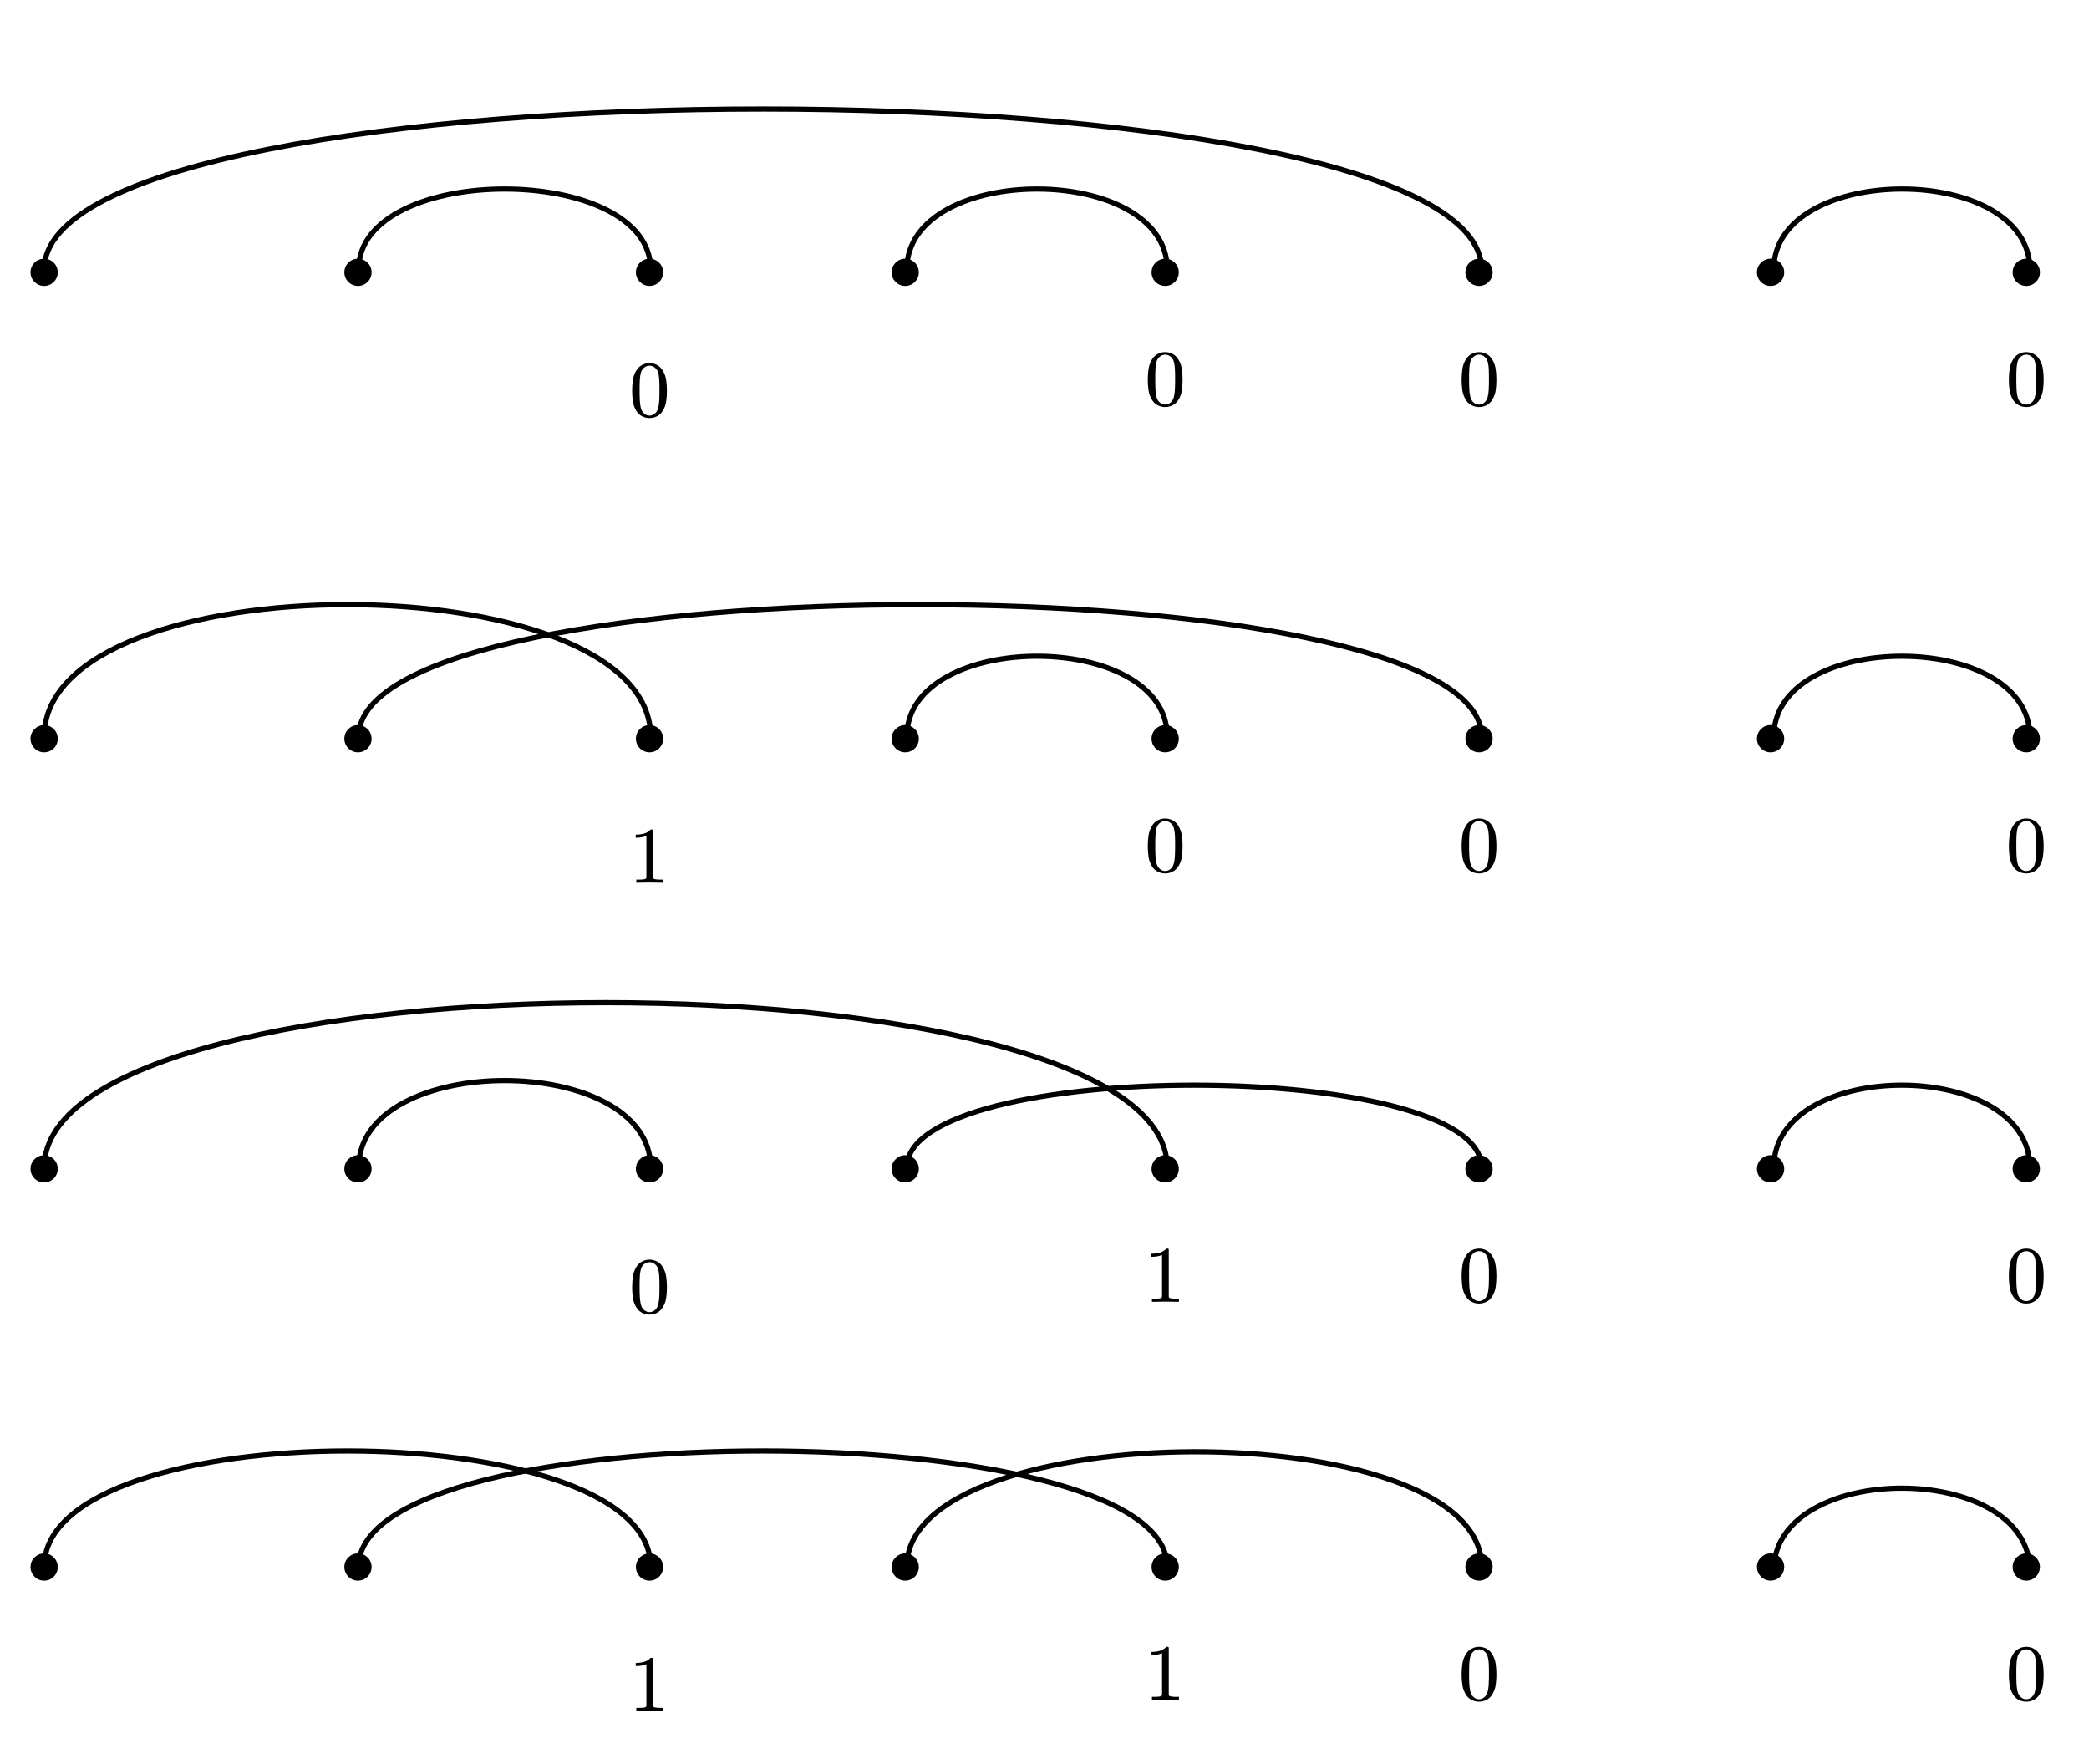 <?xml version="1.0" encoding="UTF-8"?>
<svg xmlns="http://www.w3.org/2000/svg" xmlns:xlink="http://www.w3.org/1999/xlink" width="963.96pt" height="813.96pt" viewBox="0 0 963.96 813.96" version="1.2">
<defs>
<clipPath id="clip1">
  <path d="M 291.527 167 L 308 167 L 308 193 L 291.527 193 Z M 291.527 167 "/>
</clipPath>
<clipPath id="clip2">
  <path d="M 529.48 162 L 546 162 L 546 188 L 529.48 188 Z M 529.48 162 "/>
</clipPath>
<clipPath id="clip3">
  <path d="M 674.297 162 L 691 162 L 691 188 L 674.297 188 Z M 674.297 162 "/>
</clipPath>
<clipPath id="clip4">
  <path d="M 926.824 162 L 944 162 L 944 188 L 926.824 188 Z M 926.824 162 "/>
</clipPath>
<clipPath id="clip5">
  <path d="M 293.23 382 L 307 382 L 307 408 L 293.23 408 Z M 293.23 382 "/>
</clipPath>
<clipPath id="clip6">
  <path d="M 529.48 377 L 546 377 L 546 404 L 529.48 404 Z M 529.48 377 "/>
</clipPath>
<clipPath id="clip7">
  <path d="M 674.297 377 L 691 377 L 691 404 L 674.297 404 Z M 674.297 377 "/>
</clipPath>
<clipPath id="clip8">
  <path d="M 926.824 377 L 944 377 L 944 404 L 926.824 404 Z M 926.824 377 "/>
</clipPath>
<clipPath id="clip9">
  <path d="M 291.527 581 L 308 581 L 308 607 L 291.527 607 Z M 291.527 581 "/>
</clipPath>
<clipPath id="clip10">
  <path d="M 531.184 576 L 545 576 L 545 601 L 531.184 601 Z M 531.184 576 "/>
</clipPath>
<clipPath id="clip11">
  <path d="M 674.297 576 L 691 576 L 691 602 L 674.297 602 Z M 674.297 576 "/>
</clipPath>
<clipPath id="clip12">
  <path d="M 926.824 576 L 944 576 L 944 602 L 926.824 602 Z M 926.824 576 "/>
</clipPath>
<clipPath id="clip13">
  <path d="M 293.23 764 L 307 764 L 307 790 L 293.23 790 Z M 293.23 764 "/>
</clipPath>
<clipPath id="clip14">
  <path d="M 531.184 759 L 545 759 L 545 785 L 531.184 785 Z M 531.184 759 "/>
</clipPath>
<clipPath id="clip15">
  <path d="M 674.297 759 L 691 759 L 691 786 L 674.297 786 Z M 674.297 759 "/>
</clipPath>
<clipPath id="clip16">
  <path d="M 926.824 759 L 944 759 L 944 786 L 926.824 786 Z M 926.824 759 "/>
</clipPath>
</defs>
<g id="surface1">
<path style=" stroke:none;fill-rule:evenodd;fill:rgb(0%,0%,0%);fill-opacity:1;" d="M 26.656 125.668 C 26.656 129.141 23.84 131.953 20.367 131.953 C 16.895 131.953 14.078 129.141 14.078 125.668 C 14.078 122.191 16.895 119.379 20.367 119.379 C 23.84 119.379 26.656 122.191 26.656 125.668 Z M 26.656 125.668 "/>
<path style=" stroke:none;fill-rule:evenodd;fill:rgb(0%,0%,0%);fill-opacity:1;" d="M 171.473 125.668 C 171.473 129.141 168.66 131.953 165.188 131.953 C 161.711 131.953 158.898 129.141 158.898 125.668 C 158.898 122.191 161.711 119.379 165.188 119.379 C 168.66 119.379 171.473 122.191 171.473 125.668 Z M 171.473 125.668 "/>
<path style=" stroke:none;fill-rule:evenodd;fill:rgb(0%,0%,0%);fill-opacity:1;" d="M 306.012 125.668 C 306.012 129.141 303.195 131.953 299.723 131.953 C 296.246 131.953 293.434 129.141 293.434 125.668 C 293.434 122.191 296.246 119.379 299.723 119.379 C 303.195 119.379 306.012 122.191 306.012 125.668 Z M 306.012 125.668 "/>
<path style=" stroke:none;fill-rule:evenodd;fill:rgb(0%,0%,0%);fill-opacity:1;" d="M 424 125.668 C 424 129.141 421.184 131.953 417.711 131.953 C 414.238 131.953 411.422 129.141 411.422 125.668 C 411.422 122.191 414.238 119.379 417.711 119.379 C 421.184 119.379 424 122.191 424 125.668 Z M 424 125.668 "/>
<path style=" stroke:none;fill-rule:evenodd;fill:rgb(0%,0%,0%);fill-opacity:1;" d="M 543.961 125.668 C 543.961 129.141 541.148 131.953 537.672 131.953 C 534.199 131.953 531.387 129.141 531.387 125.668 C 531.387 122.191 534.199 119.379 537.672 119.379 C 541.148 119.379 543.961 122.191 543.961 125.668 Z M 543.961 125.668 "/>
<path style=" stroke:none;fill-rule:evenodd;fill:rgb(0%,0%,0%);fill-opacity:1;" d="M 688.781 125.668 C 688.781 129.141 685.965 131.953 682.492 131.953 C 679.02 131.953 676.203 129.141 676.203 125.668 C 676.203 122.191 679.02 119.379 682.492 119.379 C 685.965 119.379 688.781 122.191 688.781 125.668 Z M 688.781 125.668 "/>
<path style=" stroke:none;fill-rule:evenodd;fill:rgb(0%,0%,0%);fill-opacity:1;" d="M 823.316 125.668 C 823.316 129.141 820.5 131.953 817.027 131.953 C 813.555 131.953 810.738 129.141 810.738 125.668 C 810.738 122.191 813.555 119.379 817.027 119.379 C 820.5 119.379 823.316 122.191 823.316 125.668 Z M 823.316 125.668 "/>
<path style=" stroke:none;fill-rule:evenodd;fill:rgb(0%,0%,0%);fill-opacity:1;" d="M 941.309 125.668 C 941.309 129.141 938.492 131.953 935.02 131.953 C 931.543 131.953 928.73 129.141 928.73 125.668 C 928.73 122.191 931.543 119.379 935.02 119.379 C 938.492 119.379 941.309 122.191 941.309 125.668 Z M 941.309 125.668 "/>
<g clip-path="url(#clip1)" clip-rule="nonzero">
<path style=" stroke:none;fill-rule:evenodd;fill:rgb(0%,0%,0%);fill-opacity:1;" d="M 307.754 180.363 C 307.754 181.988 307.641 183.602 307.414 185.207 C 307.191 186.812 306.629 188.316 305.738 189.727 C 305.098 190.75 304.246 191.539 303.18 192.09 C 302.113 192.641 300.953 192.918 299.699 192.918 C 298.492 192.918 297.352 192.641 296.281 192.09 C 295.207 191.539 294.352 190.75 293.711 189.727 C 292.82 188.316 292.262 186.812 292.035 185.207 C 291.809 183.602 291.695 181.988 291.695 180.363 C 291.695 178.723 291.809 177.078 292.035 175.441 C 292.262 173.801 292.82 172.266 293.711 170.836 C 294.352 169.801 295.203 168.992 296.27 168.418 C 297.336 167.844 298.48 167.559 299.699 167.555 C 300.941 167.559 302.098 167.844 303.168 168.418 C 304.242 168.992 305.098 169.801 305.738 170.836 C 306.629 172.266 307.191 173.801 307.414 175.441 C 307.641 177.078 307.754 178.723 307.754 180.363 Z M 304.309 179.773 C 304.309 179.062 304.305 178.316 304.293 177.527 C 304.281 176.738 304.25 175.969 304.207 175.211 C 304.16 174.457 304.074 173.746 303.953 173.074 C 303.832 172.406 303.684 171.832 303.508 171.359 C 303.16 170.594 302.652 169.965 301.977 169.477 C 301.305 168.984 300.543 168.742 299.699 168.738 C 298.875 168.742 298.129 168.988 297.461 169.484 C 296.797 169.98 296.289 170.605 295.938 171.359 C 295.766 171.832 295.617 172.406 295.496 173.074 C 295.375 173.746 295.289 174.457 295.242 175.211 C 295.195 175.969 295.168 176.738 295.156 177.527 C 295.145 178.316 295.141 179.062 295.141 179.773 C 295.141 180.562 295.145 181.395 295.156 182.266 C 295.168 183.141 295.195 183.984 295.242 184.801 C 295.289 185.617 295.375 186.391 295.496 187.125 C 295.617 187.855 295.766 188.469 295.938 188.965 C 296.266 189.789 296.766 190.465 297.445 190.992 C 298.125 191.523 298.875 191.789 299.699 191.785 C 300.559 191.789 301.324 191.523 302.004 190.992 C 302.684 190.465 303.184 189.789 303.508 188.965 C 303.684 188.469 303.832 187.855 303.953 187.125 C 304.074 186.391 304.16 185.617 304.207 184.801 C 304.25 183.984 304.281 183.141 304.293 182.266 C 304.305 181.395 304.309 180.562 304.309 179.773 Z M 304.309 179.773 "/>
</g>
<g clip-path="url(#clip2)" clip-rule="nonzero">
<path style=" stroke:none;fill-rule:evenodd;fill:rgb(0%,0%,0%);fill-opacity:1;" d="M 545.707 175.273 C 545.707 176.898 545.594 178.512 545.367 180.117 C 545.141 181.719 544.582 183.227 543.688 184.633 C 543.051 185.66 542.199 186.449 541.133 187 C 540.066 187.551 538.902 187.828 537.652 187.828 C 536.445 187.828 535.305 187.551 534.23 187 C 533.16 186.449 532.301 185.66 531.664 184.633 C 530.773 183.227 530.211 181.719 529.988 180.117 C 529.762 178.512 529.648 176.898 529.648 175.273 C 529.648 173.629 529.762 171.988 529.988 170.348 C 530.211 168.711 530.773 167.176 531.664 165.746 C 532.301 164.711 533.156 163.902 534.223 163.328 C 535.289 162.754 536.434 162.469 537.652 162.465 C 538.895 162.469 540.047 162.754 541.121 163.328 C 542.195 163.902 543.051 164.711 543.688 165.746 C 544.582 167.176 545.141 168.711 545.367 170.348 C 545.594 171.988 545.707 173.629 545.707 175.273 Z M 542.262 174.684 C 542.262 173.973 542.258 173.227 542.246 172.438 C 542.234 171.648 542.203 170.875 542.156 170.121 C 542.113 169.367 542.027 168.656 541.906 167.984 C 541.785 167.312 541.637 166.742 541.461 166.27 C 541.113 165.504 540.602 164.875 539.93 164.387 C 539.258 163.895 538.496 163.648 537.652 163.648 C 536.828 163.648 536.082 163.898 535.414 164.395 C 534.75 164.891 534.242 165.516 533.891 166.27 C 533.719 166.742 533.57 167.312 533.449 167.984 C 533.328 168.656 533.242 169.367 533.195 170.121 C 533.148 170.875 533.121 171.648 533.109 172.438 C 533.098 173.227 533.09 173.973 533.09 174.684 C 533.09 175.473 533.098 176.305 533.109 177.176 C 533.121 178.051 533.148 178.895 533.195 179.711 C 533.242 180.527 533.328 181.301 533.449 182.035 C 533.57 182.766 533.719 183.379 533.891 183.875 C 534.219 184.699 534.719 185.375 535.398 185.902 C 536.074 186.434 536.828 186.695 537.652 186.695 C 538.508 186.695 539.277 186.434 539.957 185.902 C 540.637 185.375 541.137 184.699 541.461 183.875 C 541.637 183.379 541.785 182.766 541.906 182.035 C 542.027 181.301 542.113 180.527 542.156 179.711 C 542.203 178.895 542.234 178.051 542.246 177.176 C 542.258 176.305 542.262 175.473 542.262 174.684 Z M 542.262 174.684 "/>
</g>
<g clip-path="url(#clip3)" clip-rule="nonzero">
<path style=" stroke:none;fill-rule:evenodd;fill:rgb(0%,0%,0%);fill-opacity:1;" d="M 690.523 175.273 C 690.523 176.898 690.414 178.512 690.188 180.117 C 689.961 181.719 689.402 183.227 688.508 184.633 C 687.871 185.66 687.016 186.449 685.949 187 C 684.883 187.551 683.723 187.828 682.469 187.828 C 681.262 187.828 680.125 187.551 679.051 187 C 677.977 186.449 677.121 185.66 676.484 184.633 C 675.59 183.227 675.031 181.719 674.805 180.117 C 674.578 178.512 674.465 176.898 674.465 175.273 C 674.465 173.629 674.578 171.988 674.805 170.348 C 675.031 168.711 675.59 167.176 676.484 165.746 C 677.121 164.711 677.973 163.902 679.039 163.328 C 680.109 162.754 681.25 162.469 682.469 162.465 C 683.711 162.469 684.867 162.754 685.941 163.328 C 687.012 163.902 687.871 164.711 688.508 165.746 C 689.402 167.176 689.961 168.711 690.188 170.348 C 690.414 171.988 690.523 173.629 690.523 175.273 Z M 687.078 174.684 C 687.078 173.973 687.074 173.227 687.062 172.438 C 687.051 171.648 687.023 170.875 686.977 170.121 C 686.93 169.367 686.848 168.656 686.723 167.984 C 686.602 167.312 686.453 166.742 686.281 166.27 C 685.93 165.504 685.422 164.875 684.75 164.387 C 684.074 163.895 683.316 163.648 682.469 163.648 C 681.645 163.648 680.898 163.898 680.234 164.395 C 679.566 164.891 679.059 165.516 678.711 166.27 C 678.535 166.742 678.391 167.312 678.266 167.984 C 678.145 168.656 678.062 169.367 678.016 170.121 C 677.969 170.875 677.938 171.648 677.926 172.438 C 677.914 173.227 677.91 173.973 677.91 174.684 C 677.91 175.473 677.914 176.305 677.926 177.176 C 677.938 178.051 677.969 178.895 678.016 179.711 C 678.062 180.527 678.145 181.301 678.266 182.035 C 678.391 182.766 678.535 183.379 678.711 183.875 C 679.035 184.699 679.539 185.375 680.215 185.902 C 680.895 186.434 681.645 186.695 682.469 186.695 C 683.328 186.695 684.098 186.434 684.773 185.902 C 685.453 185.375 685.953 184.699 686.281 183.875 C 686.453 183.379 686.602 182.766 686.723 182.035 C 686.848 181.301 686.93 180.527 686.977 179.711 C 687.023 178.895 687.051 178.051 687.062 177.176 C 687.074 176.305 687.078 175.473 687.078 174.684 Z M 687.078 174.684 "/>
</g>
<g clip-path="url(#clip4)" clip-rule="nonzero">
<path style=" stroke:none;fill-rule:evenodd;fill:rgb(0%,0%,0%);fill-opacity:1;" d="M 943.051 175.273 C 943.051 176.898 942.938 178.512 942.711 180.117 C 942.488 181.719 941.926 183.227 941.031 184.633 C 940.395 185.66 939.543 186.449 938.477 187 C 937.41 187.551 936.25 187.828 934.996 187.828 C 933.789 187.828 932.648 187.551 931.574 187 C 930.504 186.449 929.648 185.66 929.008 184.633 C 928.117 183.227 927.559 181.719 927.332 180.117 C 927.105 178.512 926.992 176.898 926.992 175.273 C 926.992 173.629 927.105 171.988 927.332 170.348 C 927.559 168.711 928.117 167.176 929.008 165.746 C 929.648 164.711 930.5 163.902 931.566 163.328 C 932.633 162.754 933.777 162.469 934.996 162.465 C 936.238 162.469 937.395 162.754 938.465 163.328 C 939.539 163.902 940.395 164.711 941.031 165.746 C 941.926 167.176 942.484 168.711 942.711 170.348 C 942.938 171.988 943.051 173.629 943.051 175.273 Z M 939.605 174.684 C 939.605 173.973 939.602 173.227 939.59 172.438 C 939.578 171.648 939.547 170.875 939.5 170.121 C 939.457 169.367 939.371 168.656 939.25 167.984 C 939.129 167.312 938.98 166.742 938.805 166.27 C 938.457 165.504 937.945 164.875 937.273 164.387 C 936.602 163.895 935.84 163.648 934.996 163.648 C 934.172 163.648 933.426 163.898 932.758 164.395 C 932.094 164.891 931.586 165.516 931.234 166.27 C 931.062 166.742 930.914 167.312 930.793 167.984 C 930.672 168.656 930.586 169.367 930.539 170.121 C 930.492 170.875 930.465 171.648 930.453 172.438 C 930.441 173.227 930.438 173.973 930.438 174.684 C 930.438 175.473 930.441 176.305 930.453 177.176 C 930.465 178.051 930.492 178.895 930.539 179.711 C 930.586 180.527 930.672 181.301 930.793 182.035 C 930.914 182.766 931.062 183.379 931.234 183.875 C 931.562 184.699 932.062 185.375 932.742 185.902 C 933.422 186.434 934.172 186.695 934.996 186.695 C 935.852 186.695 936.621 186.434 937.301 185.902 C 937.98 185.375 938.48 184.699 938.805 183.875 C 938.98 183.379 939.129 182.766 939.25 182.035 C 939.371 181.301 939.457 180.527 939.5 179.711 C 939.547 178.895 939.578 178.051 939.59 177.176 C 939.602 176.305 939.605 175.473 939.605 174.684 Z M 939.605 174.684 "/>
</g>
<path style="fill:none;stroke-width:10;stroke-linecap:round;stroke-linejoin:round;stroke:rgb(0%,0%,0%);stroke-opacity:1;stroke-miterlimit:10;" d="M 689.488 2898.253 C 689.488 3104.503 1251.047 3104.503 1251.047 2898.253 " transform="matrix(0.24,0,0,-0.24,0.004,819.931)"/>
<path style="fill:none;stroke-width:10;stroke-linecap:round;stroke-linejoin:round;stroke:rgb(0%,0%,0%);stroke-opacity:1;stroke-miterlimit:10;" d="M 1743.537 2898.253 C 1743.537 3104.503 2244.262 3104.503 2244.262 2898.253 " transform="matrix(0.24,0,0,-0.24,0.004,819.931)"/>
<path style="fill:none;stroke-width:10;stroke-linecap:round;stroke-linejoin:round;stroke:rgb(0%,0%,0%);stroke-opacity:1;stroke-miterlimit:10;" d="M 84.999 2898.253 C 84.999 3309.514 2848.751 3309.514 2848.751 2898.253 " transform="matrix(0.24,0,0,-0.24,0.004,819.931)"/>
<path style="fill:none;stroke-width:10;stroke-linecap:round;stroke-linejoin:round;stroke:rgb(0%,0%,0%);stroke-opacity:1;stroke-miterlimit:10;" d="M 3410.31 2898.253 C 3410.31 3103.884 3902.817 3105.123 3902.817 2898.253 " transform="matrix(0.24,0,0,-0.24,0.004,819.931)"/>
<path style=" stroke:none;fill-rule:evenodd;fill:rgb(0%,0%,0%);fill-opacity:1;" d="M 26.656 340.855 C 26.656 344.332 23.84 347.145 20.367 347.145 C 16.895 347.145 14.078 344.332 14.078 340.855 C 14.078 337.387 16.895 334.57 20.367 334.57 C 23.84 334.57 26.656 337.387 26.656 340.855 Z M 26.656 340.855 "/>
<path style=" stroke:none;fill-rule:evenodd;fill:rgb(0%,0%,0%);fill-opacity:1;" d="M 171.473 340.855 C 171.473 344.332 168.66 347.145 165.188 347.145 C 161.711 347.145 158.898 344.332 158.898 340.855 C 158.898 337.387 161.711 334.57 165.188 334.57 C 168.66 334.57 171.473 337.387 171.473 340.855 Z M 171.473 340.855 "/>
<path style=" stroke:none;fill-rule:evenodd;fill:rgb(0%,0%,0%);fill-opacity:1;" d="M 306.012 340.855 C 306.012 344.332 303.195 347.145 299.723 347.145 C 296.246 347.145 293.434 344.332 293.434 340.855 C 293.434 337.387 296.246 334.57 299.723 334.57 C 303.195 334.57 306.012 337.387 306.012 340.855 Z M 306.012 340.855 "/>
<path style=" stroke:none;fill-rule:evenodd;fill:rgb(0%,0%,0%);fill-opacity:1;" d="M 424 340.855 C 424 344.332 421.184 347.145 417.711 347.145 C 414.238 347.145 411.422 344.332 411.422 340.855 C 411.422 337.387 414.238 334.57 417.711 334.57 C 421.184 334.57 424 337.387 424 340.855 Z M 424 340.855 "/>
<path style=" stroke:none;fill-rule:evenodd;fill:rgb(0%,0%,0%);fill-opacity:1;" d="M 543.961 340.855 C 543.961 344.332 541.148 347.145 537.672 347.145 C 534.199 347.145 531.387 344.332 531.387 340.855 C 531.387 337.387 534.199 334.57 537.672 334.57 C 541.148 334.57 543.961 337.387 543.961 340.855 Z M 543.961 340.855 "/>
<path style=" stroke:none;fill-rule:evenodd;fill:rgb(0%,0%,0%);fill-opacity:1;" d="M 688.781 340.855 C 688.781 344.332 685.965 347.145 682.492 347.145 C 679.02 347.145 676.203 344.332 676.203 340.855 C 676.203 337.387 679.02 334.57 682.492 334.57 C 685.965 334.57 688.781 337.387 688.781 340.855 Z M 688.781 340.855 "/>
<path style=" stroke:none;fill-rule:evenodd;fill:rgb(0%,0%,0%);fill-opacity:1;" d="M 823.316 340.855 C 823.316 344.332 820.5 347.145 817.027 347.145 C 813.555 347.145 810.738 344.332 810.738 340.855 C 810.738 337.387 813.555 334.57 817.027 334.57 C 820.5 334.57 823.316 337.387 823.316 340.855 Z M 823.316 340.855 "/>
<path style=" stroke:none;fill-rule:evenodd;fill:rgb(0%,0%,0%);fill-opacity:1;" d="M 941.309 340.855 C 941.309 344.332 938.492 347.145 935.02 347.145 C 931.543 347.145 928.73 344.332 928.73 340.855 C 928.73 337.387 931.543 334.57 935.02 334.57 C 938.492 334.57 941.309 337.387 941.309 340.855 Z M 941.309 340.855 "/>
<g clip-path="url(#clip5)" clip-rule="nonzero">
<path style=" stroke:none;fill-rule:evenodd;fill:rgb(0%,0%,0%);fill-opacity:1;" d="M 306.074 407.316 C 303.941 407.246 301.863 407.215 299.848 407.215 C 297.828 407.215 295.75 407.246 293.617 407.316 L 293.617 405.863 L 294.816 405.863 C 295.199 405.863 295.559 405.859 295.895 405.848 C 296.234 405.836 296.551 405.809 296.855 405.762 C 297.156 405.719 297.418 405.672 297.637 405.625 C 297.82 405.594 297.977 405.488 298.098 405.312 C 298.219 405.141 298.281 404.945 298.281 404.73 L 298.281 385.688 C 297.699 385.969 296.988 386.184 296.141 386.332 C 295.293 386.477 294.367 386.551 293.355 386.551 L 293.355 385.113 C 294.746 385.113 296.031 384.949 297.211 384.617 C 298.387 384.285 299.406 383.66 300.266 382.746 L 300.805 382.746 C 301.188 382.75 301.379 382.934 301.379 383.305 L 301.379 404.73 C 301.379 404.957 301.434 405.152 301.551 405.32 C 301.668 405.492 301.836 405.594 302.055 405.625 C 302.242 405.672 302.48 405.719 302.77 405.762 C 303.059 405.809 303.387 405.836 303.754 405.848 C 304.117 405.859 304.477 405.863 304.824 405.863 L 306.074 405.863 Z M 306.074 407.316 "/>
</g>
<g clip-path="url(#clip6)" clip-rule="nonzero">
<path style=" stroke:none;fill-rule:evenodd;fill:rgb(0%,0%,0%);fill-opacity:1;" d="M 545.707 390.465 C 545.707 392.086 545.594 393.703 545.367 395.305 C 545.141 396.91 544.582 398.418 543.688 399.824 C 543.051 400.852 542.199 401.641 541.133 402.191 C 540.066 402.742 538.902 403.02 537.652 403.02 C 536.445 403.02 535.305 402.742 534.23 402.191 C 533.16 401.641 532.301 400.852 531.664 399.824 C 530.773 398.418 530.211 396.91 529.988 395.305 C 529.762 393.703 529.648 392.086 529.648 390.465 C 529.648 388.82 529.762 387.18 529.988 385.539 C 530.211 383.902 530.773 382.367 531.664 380.934 C 532.301 379.898 533.156 379.094 534.223 378.52 C 535.289 377.945 536.434 377.656 537.652 377.656 C 538.895 377.656 540.047 377.945 541.121 378.52 C 542.195 379.094 543.051 379.898 543.688 380.934 C 544.582 382.367 545.141 383.902 545.367 385.539 C 545.594 387.18 545.707 388.82 545.707 390.465 Z M 542.262 389.875 C 542.262 389.164 542.258 388.414 542.246 387.625 C 542.234 386.84 542.203 386.066 542.156 385.312 C 542.113 384.559 542.027 383.844 541.906 383.176 C 541.785 382.504 541.637 381.934 541.461 381.457 C 541.113 380.695 540.602 380.066 539.93 379.574 C 539.258 379.086 538.496 378.84 537.652 378.84 C 536.828 378.84 536.082 379.09 535.414 379.586 C 534.75 380.082 534.242 380.703 533.891 381.457 C 533.719 381.934 533.57 382.504 533.449 383.176 C 533.328 383.844 533.242 384.559 533.195 385.312 C 533.148 386.066 533.121 386.84 533.109 387.625 C 533.098 388.414 533.09 389.164 533.09 389.875 C 533.09 390.664 533.098 391.492 533.109 392.367 C 533.121 393.238 533.148 394.086 533.195 394.902 C 533.242 395.719 533.328 396.492 533.449 397.223 C 533.57 397.957 533.719 398.57 533.891 399.066 C 534.219 399.887 534.719 400.566 535.398 401.094 C 536.074 401.625 536.828 401.887 537.652 401.887 C 538.508 401.887 539.277 401.625 539.957 401.094 C 540.637 400.566 541.137 399.887 541.461 399.066 C 541.637 398.57 541.785 397.957 541.906 397.223 C 542.027 396.492 542.113 395.719 542.156 394.902 C 542.203 394.086 542.234 393.238 542.246 392.367 C 542.258 391.492 542.262 390.664 542.262 389.875 Z M 542.262 389.875 "/>
</g>
<g clip-path="url(#clip7)" clip-rule="nonzero">
<path style=" stroke:none;fill-rule:evenodd;fill:rgb(0%,0%,0%);fill-opacity:1;" d="M 690.523 390.465 C 690.523 392.086 690.414 393.703 690.188 395.305 C 689.961 396.91 689.402 398.418 688.508 399.824 C 687.871 400.852 687.016 401.641 685.949 402.191 C 684.883 402.742 683.723 403.02 682.469 403.02 C 681.262 403.02 680.125 402.742 679.051 402.191 C 677.977 401.641 677.121 400.852 676.484 399.824 C 675.59 398.418 675.031 396.91 674.805 395.305 C 674.578 393.703 674.465 392.086 674.465 390.465 C 674.465 388.82 674.578 387.18 674.805 385.539 C 675.031 383.902 675.59 382.367 676.484 380.934 C 677.121 379.898 677.973 379.094 679.039 378.52 C 680.109 377.945 681.25 377.656 682.469 377.656 C 683.711 377.656 684.867 377.945 685.941 378.52 C 687.012 379.094 687.871 379.898 688.508 380.934 C 689.402 382.367 689.961 383.902 690.188 385.539 C 690.414 387.18 690.523 388.82 690.523 390.465 Z M 687.078 389.875 C 687.078 389.164 687.074 388.414 687.062 387.625 C 687.051 386.84 687.023 386.066 686.977 385.312 C 686.93 384.559 686.848 383.844 686.723 383.176 C 686.602 382.504 686.453 381.934 686.281 381.457 C 685.93 380.695 685.422 380.066 684.75 379.574 C 684.074 379.086 683.316 378.84 682.469 378.84 C 681.645 378.84 680.898 379.09 680.234 379.586 C 679.566 380.082 679.059 380.703 678.711 381.457 C 678.535 381.934 678.391 382.504 678.266 383.176 C 678.145 383.844 678.062 384.559 678.016 385.312 C 677.969 386.066 677.938 386.84 677.926 387.625 C 677.914 388.414 677.91 389.164 677.91 389.875 C 677.91 390.664 677.914 391.492 677.926 392.367 C 677.938 393.238 677.969 394.086 678.016 394.902 C 678.062 395.719 678.145 396.492 678.266 397.223 C 678.391 397.957 678.535 398.57 678.711 399.066 C 679.035 399.887 679.539 400.566 680.215 401.094 C 680.895 401.625 681.645 401.887 682.469 401.887 C 683.328 401.887 684.098 401.625 684.773 401.094 C 685.453 400.566 685.953 399.887 686.281 399.066 C 686.453 398.57 686.602 397.957 686.723 397.223 C 686.848 396.492 686.93 395.719 686.977 394.902 C 687.023 394.086 687.051 393.238 687.062 392.367 C 687.074 391.492 687.078 390.664 687.078 389.875 Z M 687.078 389.875 "/>
</g>
<g clip-path="url(#clip8)" clip-rule="nonzero">
<path style=" stroke:none;fill-rule:evenodd;fill:rgb(0%,0%,0%);fill-opacity:1;" d="M 943.051 390.465 C 943.051 392.086 942.938 393.703 942.711 395.305 C 942.488 396.91 941.926 398.418 941.031 399.824 C 940.395 400.852 939.543 401.641 938.477 402.191 C 937.41 402.742 936.25 403.02 934.996 403.02 C 933.789 403.02 932.648 402.742 931.574 402.191 C 930.504 401.641 929.648 400.852 929.008 399.824 C 928.117 398.418 927.559 396.91 927.332 395.305 C 927.105 393.703 926.992 392.086 926.992 390.465 C 926.992 388.82 927.105 387.18 927.332 385.539 C 927.559 383.902 928.117 382.367 929.008 380.934 C 929.648 379.898 930.5 379.094 931.566 378.52 C 932.633 377.945 933.777 377.656 934.996 377.656 C 936.238 377.656 937.395 377.945 938.465 378.52 C 939.539 379.094 940.395 379.898 941.031 380.934 C 941.926 382.367 942.484 383.902 942.711 385.539 C 942.938 387.18 943.051 388.82 943.051 390.465 Z M 939.605 389.875 C 939.605 389.164 939.602 388.414 939.59 387.625 C 939.578 386.84 939.547 386.066 939.5 385.312 C 939.457 384.559 939.371 383.844 939.25 383.176 C 939.129 382.504 938.98 381.934 938.805 381.457 C 938.457 380.695 937.945 380.066 937.273 379.574 C 936.602 379.086 935.84 378.84 934.996 378.84 C 934.172 378.84 933.426 379.09 932.758 379.586 C 932.094 380.082 931.586 380.703 931.234 381.457 C 931.062 381.934 930.914 382.504 930.793 383.176 C 930.672 383.844 930.586 384.559 930.539 385.312 C 930.492 386.066 930.465 386.84 930.453 387.625 C 930.441 388.414 930.438 389.164 930.438 389.875 C 930.438 390.664 930.441 391.492 930.453 392.367 C 930.465 393.238 930.492 394.086 930.539 394.902 C 930.586 395.719 930.672 396.492 930.793 397.223 C 930.914 397.957 931.062 398.57 931.234 399.066 C 931.562 399.887 932.062 400.566 932.742 401.094 C 933.422 401.625 934.172 401.887 934.996 401.887 C 935.852 401.887 936.621 401.625 937.301 401.094 C 937.98 400.566 938.48 399.887 938.805 399.066 C 938.98 398.57 939.129 397.957 939.25 397.223 C 939.371 396.492 939.457 395.719 939.5 394.902 C 939.547 394.086 939.578 393.238 939.59 392.367 C 939.602 391.492 939.605 390.664 939.605 389.875 Z M 939.605 389.875 "/>
</g>
<path style="fill:none;stroke-width:10;stroke-linecap:round;stroke-linejoin:round;stroke:rgb(0%,0%,0%);stroke-opacity:1;stroke-miterlimit:10;" d="M 1743.537 1999.937 C 1743.537 2206.187 2244.262 2206.187 2244.262 1999.937 " transform="matrix(0.24,0,0,-0.24,0.004,819.931)"/>
<path style="fill:none;stroke-width:10;stroke-linecap:round;stroke-linejoin:round;stroke:rgb(0%,0%,0%);stroke-opacity:1;stroke-miterlimit:10;" d="M 689.488 1999.937 C 689.488 2338.469 2848.751 2338.469 2848.751 1999.937 " transform="matrix(0.24,0,0,-0.24,0.004,819.931)"/>
<path style="fill:none;stroke-width:10;stroke-linecap:round;stroke-linejoin:round;stroke:rgb(0%,0%,0%);stroke-opacity:1;stroke-miterlimit:10;" d="M 84.999 1999.937 C 84.999 2338.469 1251.047 2338.469 1251.047 1999.937 " transform="matrix(0.24,0,0,-0.24,0.004,819.931)"/>
<path style="fill:none;stroke-width:10;stroke-linecap:round;stroke-linejoin:round;stroke:rgb(0%,0%,0%);stroke-opacity:1;stroke-miterlimit:10;" d="M 3410.31 1999.937 C 3410.31 2206.187 3902.817 2206.187 3902.817 1999.937 " transform="matrix(0.24,0,0,-0.24,0.004,819.931)"/>
<path style=" stroke:none;fill-rule:evenodd;fill:rgb(0%,0%,0%);fill-opacity:1;" d="M 26.656 539.332 C 26.656 542.805 23.84 545.621 20.367 545.621 C 16.895 545.621 14.078 542.805 14.078 539.332 C 14.078 535.859 16.895 533.043 20.367 533.043 C 23.84 533.043 26.656 535.859 26.656 539.332 Z M 26.656 539.332 "/>
<path style=" stroke:none;fill-rule:evenodd;fill:rgb(0%,0%,0%);fill-opacity:1;" d="M 171.473 539.332 C 171.473 542.805 168.66 545.621 165.188 545.621 C 161.711 545.621 158.898 542.805 158.898 539.332 C 158.898 535.859 161.711 533.043 165.188 533.043 C 168.66 533.043 171.473 535.859 171.473 539.332 Z M 171.473 539.332 "/>
<path style=" stroke:none;fill-rule:evenodd;fill:rgb(0%,0%,0%);fill-opacity:1;" d="M 306.012 539.332 C 306.012 542.805 303.195 545.621 299.723 545.621 C 296.246 545.621 293.434 542.805 293.434 539.332 C 293.434 535.859 296.246 533.043 299.723 533.043 C 303.195 533.043 306.012 535.859 306.012 539.332 Z M 306.012 539.332 "/>
<path style=" stroke:none;fill-rule:evenodd;fill:rgb(0%,0%,0%);fill-opacity:1;" d="M 424 539.332 C 424 542.805 421.184 545.621 417.711 545.621 C 414.238 545.621 411.422 542.805 411.422 539.332 C 411.422 535.859 414.238 533.043 417.711 533.043 C 421.184 533.043 424 535.859 424 539.332 Z M 424 539.332 "/>
<path style=" stroke:none;fill-rule:evenodd;fill:rgb(0%,0%,0%);fill-opacity:1;" d="M 543.961 539.332 C 543.961 542.805 541.148 545.621 537.672 545.621 C 534.199 545.621 531.387 542.805 531.387 539.332 C 531.387 535.859 534.199 533.043 537.672 533.043 C 541.148 533.043 543.961 535.859 543.961 539.332 Z M 543.961 539.332 "/>
<path style=" stroke:none;fill-rule:evenodd;fill:rgb(0%,0%,0%);fill-opacity:1;" d="M 688.781 539.332 C 688.781 542.805 685.965 545.621 682.492 545.621 C 679.02 545.621 676.203 542.805 676.203 539.332 C 676.203 535.859 679.02 533.043 682.492 533.043 C 685.965 533.043 688.781 535.859 688.781 539.332 Z M 688.781 539.332 "/>
<path style=" stroke:none;fill-rule:evenodd;fill:rgb(0%,0%,0%);fill-opacity:1;" d="M 823.316 539.332 C 823.316 542.805 820.5 545.621 817.027 545.621 C 813.555 545.621 810.738 542.805 810.738 539.332 C 810.738 535.859 813.555 533.043 817.027 533.043 C 820.5 533.043 823.316 535.859 823.316 539.332 Z M 823.316 539.332 "/>
<path style=" stroke:none;fill-rule:evenodd;fill:rgb(0%,0%,0%);fill-opacity:1;" d="M 941.309 539.332 C 941.309 542.805 938.492 545.621 935.02 545.621 C 931.543 545.621 928.73 542.805 928.73 539.332 C 928.73 535.859 931.543 533.043 935.02 533.043 C 938.492 533.043 941.309 535.859 941.309 539.332 Z M 941.309 539.332 "/>
<g clip-path="url(#clip9)" clip-rule="nonzero">
<path style=" stroke:none;fill-rule:evenodd;fill:rgb(0%,0%,0%);fill-opacity:1;" d="M 307.754 594.031 C 307.754 595.652 307.641 597.266 307.414 598.871 C 307.191 600.477 306.629 601.984 305.738 603.391 C 305.098 604.418 304.246 605.203 303.18 605.758 C 302.113 606.309 300.953 606.586 299.699 606.586 C 298.492 606.586 297.352 606.309 296.281 605.758 C 295.207 605.203 294.352 604.418 293.711 603.391 C 292.82 601.984 292.262 600.477 292.035 598.871 C 291.809 597.266 291.695 595.652 291.695 594.031 C 291.695 592.387 291.809 590.746 292.035 589.105 C 292.262 587.465 292.82 585.934 293.711 584.5 C 294.352 583.465 295.203 582.66 296.27 582.086 C 297.336 581.512 298.48 581.223 299.699 581.223 C 300.941 581.223 302.098 581.512 303.168 582.086 C 304.242 582.66 305.098 583.465 305.738 584.5 C 306.629 585.934 307.191 587.465 307.414 589.105 C 307.641 590.746 307.754 592.387 307.754 594.031 Z M 304.309 593.438 C 304.309 592.73 304.305 591.98 304.293 591.191 C 304.281 590.406 304.25 589.633 304.207 588.879 C 304.16 588.125 304.074 587.41 303.953 586.742 C 303.832 586.07 303.684 585.5 303.508 585.023 C 303.16 584.258 302.652 583.633 301.977 583.141 C 301.305 582.652 300.543 582.406 299.699 582.406 C 298.875 582.406 298.129 582.656 297.461 583.148 C 296.797 583.645 296.289 584.27 295.938 585.023 C 295.766 585.5 295.617 586.07 295.496 586.742 C 295.375 587.41 295.289 588.125 295.242 588.879 C 295.195 589.633 295.168 590.406 295.156 591.191 C 295.145 591.98 295.141 592.73 295.141 593.438 C 295.141 594.227 295.145 595.059 295.156 595.934 C 295.168 596.805 295.195 597.648 295.242 598.465 C 295.289 599.285 295.375 600.059 295.496 600.789 C 295.617 601.523 295.766 602.137 295.938 602.629 C 296.266 603.453 296.766 604.129 297.445 604.66 C 298.125 605.188 298.875 605.453 299.699 605.453 C 300.559 605.453 301.324 605.188 302.004 604.66 C 302.684 604.129 303.184 603.453 303.508 602.629 C 303.684 602.137 303.832 601.523 303.953 600.789 C 304.074 600.059 304.16 599.285 304.207 598.465 C 304.25 597.648 304.281 596.805 304.293 595.934 C 304.305 595.059 304.309 594.227 304.309 593.438 Z M 304.309 593.438 "/>
</g>
<g clip-path="url(#clip10)" clip-rule="nonzero">
<path style=" stroke:none;fill-rule:evenodd;fill:rgb(0%,0%,0%);fill-opacity:1;" d="M 544.027 600.699 C 541.895 600.633 539.816 600.598 537.797 600.598 C 535.781 600.598 533.703 600.633 531.57 600.699 L 531.57 599.246 L 532.77 599.246 C 533.152 599.246 533.512 599.242 533.848 599.23 C 534.184 599.219 534.504 599.191 534.805 599.145 C 535.109 599.102 535.371 599.055 535.59 599.012 C 535.773 598.977 535.93 598.875 536.051 598.699 C 536.172 598.523 536.23 598.328 536.23 598.113 L 536.23 579.07 C 535.652 579.355 534.938 579.57 534.094 579.715 C 533.246 579.863 532.316 579.934 531.309 579.934 L 531.309 578.496 C 532.699 578.5 533.984 578.332 535.164 578 C 536.34 577.668 537.359 577.047 538.215 576.133 L 538.758 576.133 C 539.137 576.133 539.328 576.32 539.328 576.691 L 539.328 598.113 C 539.328 598.34 539.387 598.539 539.504 598.707 C 539.621 598.875 539.789 598.977 540.008 599.012 C 540.195 599.055 540.434 599.102 540.723 599.145 C 541.012 599.191 541.34 599.219 541.703 599.23 C 542.07 599.242 542.426 599.246 542.777 599.246 L 544.027 599.246 Z M 544.027 600.699 "/>
</g>
<g clip-path="url(#clip11)" clip-rule="nonzero">
<path style=" stroke:none;fill-rule:evenodd;fill:rgb(0%,0%,0%);fill-opacity:1;" d="M 690.523 588.941 C 690.523 590.562 690.414 592.176 690.188 593.781 C 689.961 595.387 689.402 596.895 688.508 598.301 C 687.871 599.328 687.016 600.113 685.949 600.664 C 684.883 601.219 683.723 601.492 682.469 601.492 C 681.262 601.492 680.125 601.219 679.051 600.664 C 677.977 600.113 677.121 599.328 676.484 598.301 C 675.59 596.895 675.031 595.387 674.805 593.781 C 674.578 592.176 674.465 590.562 674.465 588.941 C 674.465 587.297 674.578 585.656 674.805 584.016 C 675.031 582.375 675.59 580.844 676.484 579.41 C 677.121 578.375 677.973 577.57 679.039 576.996 C 680.109 576.422 681.25 576.133 682.469 576.133 C 683.711 576.133 684.867 576.422 685.941 576.996 C 687.012 577.57 687.871 578.375 688.508 579.41 C 689.402 580.844 689.961 582.375 690.188 584.016 C 690.414 585.656 690.523 587.297 690.523 588.941 Z M 687.078 588.348 C 687.078 587.641 687.074 586.891 687.062 586.102 C 687.051 585.312 687.023 584.543 686.977 583.789 C 686.93 583.035 686.848 582.32 686.723 581.648 C 686.602 580.98 686.453 580.406 686.281 579.934 C 685.93 579.168 685.422 578.543 684.75 578.051 C 684.074 577.562 683.316 577.316 682.469 577.316 C 681.645 577.316 680.898 577.562 680.234 578.059 C 679.566 578.555 679.059 579.18 678.711 579.934 C 678.535 580.406 678.391 580.98 678.266 581.648 C 678.145 582.32 678.062 583.035 678.016 583.789 C 677.969 584.543 677.938 585.312 677.926 586.102 C 677.914 586.891 677.91 587.641 677.91 588.348 C 677.91 589.137 677.914 589.969 677.926 590.84 C 677.938 591.715 677.969 592.559 678.016 593.375 C 678.062 594.195 678.145 594.969 678.266 595.699 C 678.391 596.434 678.535 597.047 678.711 597.539 C 679.035 598.363 679.539 599.039 680.215 599.57 C 680.895 600.098 681.645 600.363 682.469 600.363 C 683.328 600.363 684.098 600.098 684.773 599.57 C 685.453 599.039 685.953 598.363 686.281 597.539 C 686.453 597.047 686.602 596.434 686.723 595.699 C 686.848 594.969 686.93 594.195 686.977 593.375 C 687.023 592.559 687.051 591.715 687.062 590.84 C 687.074 589.969 687.078 589.137 687.078 588.348 Z M 687.078 588.348 "/>
</g>
<g clip-path="url(#clip12)" clip-rule="nonzero">
<path style=" stroke:none;fill-rule:evenodd;fill:rgb(0%,0%,0%);fill-opacity:1;" d="M 943.051 588.941 C 943.051 590.562 942.938 592.176 942.711 593.781 C 942.488 595.387 941.926 596.895 941.031 598.301 C 940.395 599.328 939.543 600.113 938.477 600.664 C 937.41 601.219 936.25 601.492 934.996 601.492 C 933.789 601.492 932.648 601.219 931.574 600.664 C 930.504 600.113 929.648 599.328 929.008 598.301 C 928.117 596.895 927.559 595.387 927.332 593.781 C 927.105 592.176 926.992 590.562 926.992 588.941 C 926.992 587.297 927.105 585.656 927.332 584.016 C 927.559 582.375 928.117 580.844 929.008 579.41 C 929.648 578.375 930.5 577.57 931.566 576.996 C 932.633 576.422 933.777 576.133 934.996 576.133 C 936.238 576.133 937.395 576.422 938.465 576.996 C 939.539 577.57 940.395 578.375 941.031 579.41 C 941.926 580.844 942.484 582.375 942.711 584.016 C 942.938 585.656 943.051 587.297 943.051 588.941 Z M 939.605 588.348 C 939.605 587.641 939.602 586.891 939.59 586.102 C 939.578 585.312 939.547 584.543 939.5 583.789 C 939.457 583.035 939.371 582.32 939.25 581.648 C 939.129 580.98 938.98 580.406 938.805 579.934 C 938.457 579.168 937.945 578.543 937.273 578.051 C 936.602 577.562 935.84 577.316 934.996 577.316 C 934.172 577.316 933.426 577.562 932.758 578.059 C 932.094 578.555 931.586 579.18 931.234 579.934 C 931.062 580.406 930.914 580.98 930.793 581.648 C 930.672 582.32 930.586 583.035 930.539 583.789 C 930.492 584.543 930.465 585.312 930.453 586.102 C 930.441 586.891 930.438 587.641 930.438 588.348 C 930.438 589.137 930.441 589.969 930.453 590.84 C 930.465 591.715 930.492 592.559 930.539 593.375 C 930.586 594.195 930.672 594.969 930.793 595.699 C 930.914 596.434 931.062 597.047 931.234 597.539 C 931.562 598.363 932.062 599.039 932.742 599.57 C 933.422 600.098 934.172 600.363 934.996 600.363 C 935.852 600.363 936.621 600.098 937.301 599.57 C 937.98 599.039 938.48 598.363 938.805 597.539 C 938.98 597.047 939.129 596.434 939.25 595.699 C 939.371 594.969 939.457 594.195 939.5 593.375 C 939.547 592.559 939.578 591.715 939.59 590.84 C 939.602 589.969 939.605 589.137 939.605 588.348 Z M 939.605 588.348 "/>
</g>
<path style="fill:none;stroke-width:10;stroke-linecap:round;stroke-linejoin:round;stroke:rgb(0%,0%,0%);stroke-opacity:1;stroke-miterlimit:10;" d="M 689.488 1171.381 C 689.488 1394.672 1251.047 1394.672 1251.047 1171.381 " transform="matrix(0.24,0,0,-0.24,0.004,819.931)"/>
<path style="fill:none;stroke-width:10;stroke-linecap:round;stroke-linejoin:round;stroke:rgb(0%,0%,0%);stroke-opacity:1;stroke-miterlimit:10;" d="M 84.999 1171.381 C 84.999 1594.301 2244.262 1594.301 2244.262 1171.381 " transform="matrix(0.24,0,0,-0.24,0.004,819.931)"/>
<path style="fill:none;stroke-width:10;stroke-linecap:round;stroke-linejoin:round;stroke:rgb(0%,0%,0%);stroke-opacity:1;stroke-miterlimit:10;" d="M 1743.537 1171.381 C 1743.537 1382.833 2848.751 1382.833 2848.751 1171.381 " transform="matrix(0.24,0,0,-0.24,0.004,819.931)"/>
<path style="fill:none;stroke-width:10;stroke-linecap:round;stroke-linejoin:round;stroke:rgb(0%,0%,0%);stroke-opacity:1;stroke-miterlimit:10;" d="M 3410.31 1171.381 C 3410.31 1382.833 3902.817 1382.833 3902.817 1171.381 " transform="matrix(0.24,0,0,-0.24,0.004,819.931)"/>
<path style=" stroke:none;fill-rule:evenodd;fill:rgb(0%,0%,0%);fill-opacity:1;" d="M 26.656 723.082 C 26.656 726.555 23.84 729.371 20.367 729.371 C 16.895 729.371 14.078 726.555 14.078 723.082 C 14.078 719.609 16.895 716.793 20.367 716.793 C 23.84 716.793 26.656 719.609 26.656 723.082 Z M 26.656 723.082 "/>
<path style=" stroke:none;fill-rule:evenodd;fill:rgb(0%,0%,0%);fill-opacity:1;" d="M 171.473 723.082 C 171.473 726.555 168.66 729.371 165.188 729.371 C 161.711 729.371 158.898 726.555 158.898 723.082 C 158.898 719.609 161.711 716.793 165.188 716.793 C 168.66 716.793 171.473 719.609 171.473 723.082 Z M 171.473 723.082 "/>
<path style=" stroke:none;fill-rule:evenodd;fill:rgb(0%,0%,0%);fill-opacity:1;" d="M 306.012 723.082 C 306.012 726.555 303.195 729.371 299.723 729.371 C 296.246 729.371 293.434 726.555 293.434 723.082 C 293.434 719.609 296.246 716.793 299.723 716.793 C 303.195 716.793 306.012 719.609 306.012 723.082 Z M 306.012 723.082 "/>
<path style=" stroke:none;fill-rule:evenodd;fill:rgb(0%,0%,0%);fill-opacity:1;" d="M 424 723.082 C 424 726.555 421.184 729.371 417.711 729.371 C 414.238 729.371 411.422 726.555 411.422 723.082 C 411.422 719.609 414.238 716.793 417.711 716.793 C 421.184 716.793 424 719.609 424 723.082 Z M 424 723.082 "/>
<path style=" stroke:none;fill-rule:evenodd;fill:rgb(0%,0%,0%);fill-opacity:1;" d="M 543.961 723.082 C 543.961 726.555 541.148 729.371 537.672 729.371 C 534.199 729.371 531.387 726.555 531.387 723.082 C 531.387 719.609 534.199 716.793 537.672 716.793 C 541.148 716.793 543.961 719.609 543.961 723.082 Z M 543.961 723.082 "/>
<path style=" stroke:none;fill-rule:evenodd;fill:rgb(0%,0%,0%);fill-opacity:1;" d="M 688.781 723.082 C 688.781 726.555 685.965 729.371 682.492 729.371 C 679.02 729.371 676.203 726.555 676.203 723.082 C 676.203 719.609 679.02 716.793 682.492 716.793 C 685.965 716.793 688.781 719.609 688.781 723.082 Z M 688.781 723.082 "/>
<path style=" stroke:none;fill-rule:evenodd;fill:rgb(0%,0%,0%);fill-opacity:1;" d="M 823.316 723.082 C 823.316 726.555 820.5 729.371 817.027 729.371 C 813.555 729.371 810.738 726.555 810.738 723.082 C 810.738 719.609 813.555 716.793 817.027 716.793 C 820.5 716.793 823.316 719.609 823.316 723.082 Z M 823.316 723.082 "/>
<path style=" stroke:none;fill-rule:evenodd;fill:rgb(0%,0%,0%);fill-opacity:1;" d="M 941.309 723.082 C 941.309 726.555 938.492 729.371 935.02 729.371 C 931.543 729.371 928.73 726.555 928.73 723.082 C 928.73 719.609 931.543 716.793 935.02 716.793 C 938.492 716.793 941.309 719.609 941.309 723.082 Z M 941.309 723.082 "/>
<g clip-path="url(#clip13)" clip-rule="nonzero">
<path style=" stroke:none;fill-rule:evenodd;fill:rgb(0%,0%,0%);fill-opacity:1;" d="M 306.074 789.539 C 303.941 789.473 301.863 789.438 299.848 789.438 C 297.828 789.438 295.75 789.473 293.617 789.539 L 293.617 788.086 L 294.816 788.086 C 295.199 788.09 295.559 788.082 295.895 788.07 C 296.234 788.062 296.551 788.031 296.855 787.988 C 297.156 787.941 297.418 787.898 297.637 787.852 C 297.82 787.816 297.977 787.715 298.098 787.539 C 298.219 787.363 298.281 787.172 298.281 786.957 L 298.281 767.914 C 297.699 768.195 296.988 768.41 296.141 768.555 C 295.293 768.703 294.367 768.777 293.355 768.773 L 293.355 767.34 C 294.746 767.34 296.031 767.172 297.211 766.84 C 298.387 766.508 299.406 765.887 300.266 764.973 L 300.805 764.973 C 301.188 764.973 301.379 765.16 301.379 765.531 L 301.379 786.957 C 301.379 787.18 301.434 787.379 301.551 787.547 C 301.668 787.715 301.836 787.816 302.055 787.852 C 302.242 787.898 302.48 787.941 302.77 787.988 C 303.059 788.031 303.387 788.062 303.754 788.07 C 304.117 788.082 304.477 788.09 304.824 788.086 L 306.074 788.086 Z M 306.074 789.539 "/>
</g>
<g clip-path="url(#clip14)" clip-rule="nonzero">
<path style=" stroke:none;fill-rule:evenodd;fill:rgb(0%,0%,0%);fill-opacity:1;" d="M 544.027 784.449 C 541.895 784.383 539.816 784.348 537.797 784.348 C 535.781 784.348 533.703 784.383 531.57 784.449 L 531.57 782.996 L 532.77 782.996 C 533.152 782.996 533.512 782.992 533.848 782.98 C 534.184 782.969 534.504 782.941 534.805 782.895 C 535.109 782.852 535.371 782.809 535.59 782.762 C 535.773 782.727 535.93 782.625 536.051 782.449 C 536.172 782.273 536.23 782.078 536.23 781.863 L 536.23 762.824 C 535.652 763.105 534.938 763.32 534.094 763.465 C 533.246 763.613 532.316 763.684 531.309 763.684 L 531.309 762.246 C 532.699 762.25 533.984 762.082 535.164 761.75 C 536.34 761.418 537.359 760.797 538.215 759.883 L 538.758 759.883 C 539.137 759.883 539.328 760.07 539.328 760.441 L 539.328 781.863 C 539.328 782.09 539.387 782.289 539.504 782.457 C 539.621 782.625 539.789 782.727 540.008 782.762 C 540.195 782.809 540.434 782.852 540.723 782.895 C 541.012 782.941 541.34 782.969 541.703 782.98 C 542.07 782.992 542.426 782.996 542.777 782.996 L 544.027 782.996 Z M 544.027 784.449 "/>
</g>
<g clip-path="url(#clip15)" clip-rule="nonzero">
<path style=" stroke:none;fill-rule:evenodd;fill:rgb(0%,0%,0%);fill-opacity:1;" d="M 690.523 772.691 C 690.523 774.312 690.414 775.926 690.188 777.531 C 689.961 779.137 689.402 780.645 688.508 782.051 C 687.871 783.078 687.016 783.863 685.949 784.418 C 684.883 784.969 683.723 785.242 682.469 785.242 C 681.262 785.242 680.125 784.969 679.051 784.418 C 677.977 783.863 677.121 783.078 676.484 782.051 C 675.59 780.645 675.031 779.137 674.805 777.531 C 674.578 775.926 674.465 774.312 674.465 772.691 C 674.465 771.047 674.578 769.406 674.805 767.766 C 675.031 766.125 675.59 764.594 676.484 763.16 C 677.121 762.125 677.973 761.32 679.039 760.746 C 680.109 760.172 681.25 759.883 682.469 759.883 C 683.711 759.883 684.867 760.172 685.941 760.746 C 687.012 761.32 687.871 762.125 688.508 763.16 C 689.402 764.594 689.961 766.125 690.188 767.766 C 690.414 769.406 690.523 771.047 690.523 772.691 Z M 687.078 772.098 C 687.078 771.391 687.074 770.641 687.062 769.852 C 687.051 769.066 687.023 768.293 686.977 767.539 C 686.93 766.785 686.848 766.07 686.723 765.402 C 686.602 764.73 686.453 764.16 686.281 763.684 C 685.93 762.918 685.422 762.293 684.75 761.801 C 684.074 761.312 683.316 761.066 682.469 761.066 C 681.645 761.066 680.898 761.316 680.234 761.809 C 679.566 762.305 679.059 762.93 678.711 763.684 C 678.535 764.16 678.391 764.73 678.266 765.402 C 678.145 766.07 678.062 766.785 678.016 767.539 C 677.969 768.293 677.938 769.066 677.926 769.852 C 677.914 770.641 677.91 771.391 677.91 772.098 C 677.91 772.887 677.914 773.719 677.926 774.594 C 677.938 775.465 677.969 776.309 678.016 777.125 C 678.062 777.945 678.145 778.719 678.266 779.449 C 678.391 780.184 678.535 780.797 678.711 781.289 C 679.035 782.113 679.539 782.789 680.215 783.32 C 680.895 783.848 681.645 784.113 682.469 784.113 C 683.328 784.113 684.098 783.848 684.773 783.32 C 685.453 782.789 685.953 782.113 686.281 781.289 C 686.453 780.797 686.602 780.184 686.723 779.449 C 686.848 778.719 686.93 777.945 686.977 777.125 C 687.023 776.309 687.051 775.465 687.062 774.594 C 687.074 773.719 687.078 772.887 687.078 772.098 Z M 687.078 772.098 "/>
</g>
<g clip-path="url(#clip16)" clip-rule="nonzero">
<path style=" stroke:none;fill-rule:evenodd;fill:rgb(0%,0%,0%);fill-opacity:1;" d="M 943.051 772.691 C 943.051 774.312 942.938 775.926 942.711 777.531 C 942.488 779.137 941.926 780.645 941.031 782.051 C 940.395 783.078 939.543 783.863 938.477 784.418 C 937.41 784.969 936.25 785.242 934.996 785.242 C 933.789 785.242 932.648 784.969 931.574 784.418 C 930.504 783.863 929.648 783.078 929.008 782.051 C 928.117 780.645 927.559 779.137 927.332 777.531 C 927.105 775.926 926.992 774.312 926.992 772.691 C 926.992 771.047 927.105 769.406 927.332 767.766 C 927.559 766.125 928.117 764.594 929.008 763.16 C 929.648 762.125 930.5 761.32 931.566 760.746 C 932.633 760.172 933.777 759.883 934.996 759.883 C 936.238 759.883 937.395 760.172 938.465 760.746 C 939.539 761.32 940.395 762.125 941.031 763.16 C 941.926 764.594 942.484 766.125 942.711 767.766 C 942.938 769.406 943.051 771.047 943.051 772.691 Z M 939.605 772.098 C 939.605 771.391 939.602 770.641 939.59 769.852 C 939.578 769.066 939.547 768.293 939.5 767.539 C 939.457 766.785 939.371 766.07 939.25 765.402 C 939.129 764.73 938.98 764.16 938.805 763.684 C 938.457 762.918 937.945 762.293 937.273 761.801 C 936.602 761.312 935.84 761.066 934.996 761.066 C 934.172 761.066 933.426 761.316 932.758 761.809 C 932.094 762.305 931.586 762.93 931.234 763.684 C 931.062 764.16 930.914 764.73 930.793 765.402 C 930.672 766.07 930.586 766.785 930.539 767.539 C 930.492 768.293 930.465 769.066 930.453 769.852 C 930.441 770.641 930.438 771.391 930.438 772.098 C 930.438 772.887 930.441 773.719 930.453 774.594 C 930.465 775.465 930.492 776.309 930.539 777.125 C 930.586 777.945 930.672 778.719 930.793 779.449 C 930.914 780.184 931.062 780.797 931.234 781.289 C 931.562 782.113 932.062 782.789 932.742 783.32 C 933.422 783.848 934.172 784.113 934.996 784.113 C 935.852 784.113 936.621 783.848 937.301 783.32 C 937.98 782.789 938.48 782.113 938.805 781.289 C 938.98 780.797 939.129 780.184 939.25 779.449 C 939.371 778.719 939.457 777.945 939.5 777.125 C 939.547 776.309 939.578 775.465 939.59 774.594 C 939.602 773.719 939.605 772.887 939.605 772.098 Z M 939.605 772.098 "/>
</g>
<path style="fill:none;stroke-width:10;stroke-linecap:round;stroke-linejoin:round;stroke:rgb(0%,0%,0%);stroke-opacity:1;stroke-miterlimit:10;" d="M 84.999 404.303 C 84.999 700.714 1251.047 700.714 1251.047 404.303 " transform="matrix(0.24,0,0,-0.24,0.004,819.931)"/>
<path style="fill:none;stroke-width:10;stroke-linecap:round;stroke-linejoin:round;stroke:rgb(0%,0%,0%);stroke-opacity:1;stroke-miterlimit:10;" d="M 689.488 404.303 C 689.488 700.714 2244.262 700.714 2244.262 404.303 " transform="matrix(0.24,0,0,-0.24,0.004,819.931)"/>
<path style="fill:none;stroke-width:10;stroke-linecap:round;stroke-linejoin:round;stroke:rgb(0%,0%,0%);stroke-opacity:1;stroke-miterlimit:10;" d="M 1743.537 404.303 C 1743.537 696.637 2848.751 700.714 2848.751 404.303 " transform="matrix(0.24,0,0,-0.24,0.004,819.931)"/>
<path style="fill:none;stroke-width:10;stroke-linecap:round;stroke-linejoin:round;stroke:rgb(0%,0%,0%);stroke-opacity:1;stroke-miterlimit:10;" d="M 3410.31 396.557 C 3410.31 608.025 3902.817 608.025 3902.817 396.557 " transform="matrix(0.24,0,0,-0.24,0.004,819.931)"/>
</g>
</svg>

